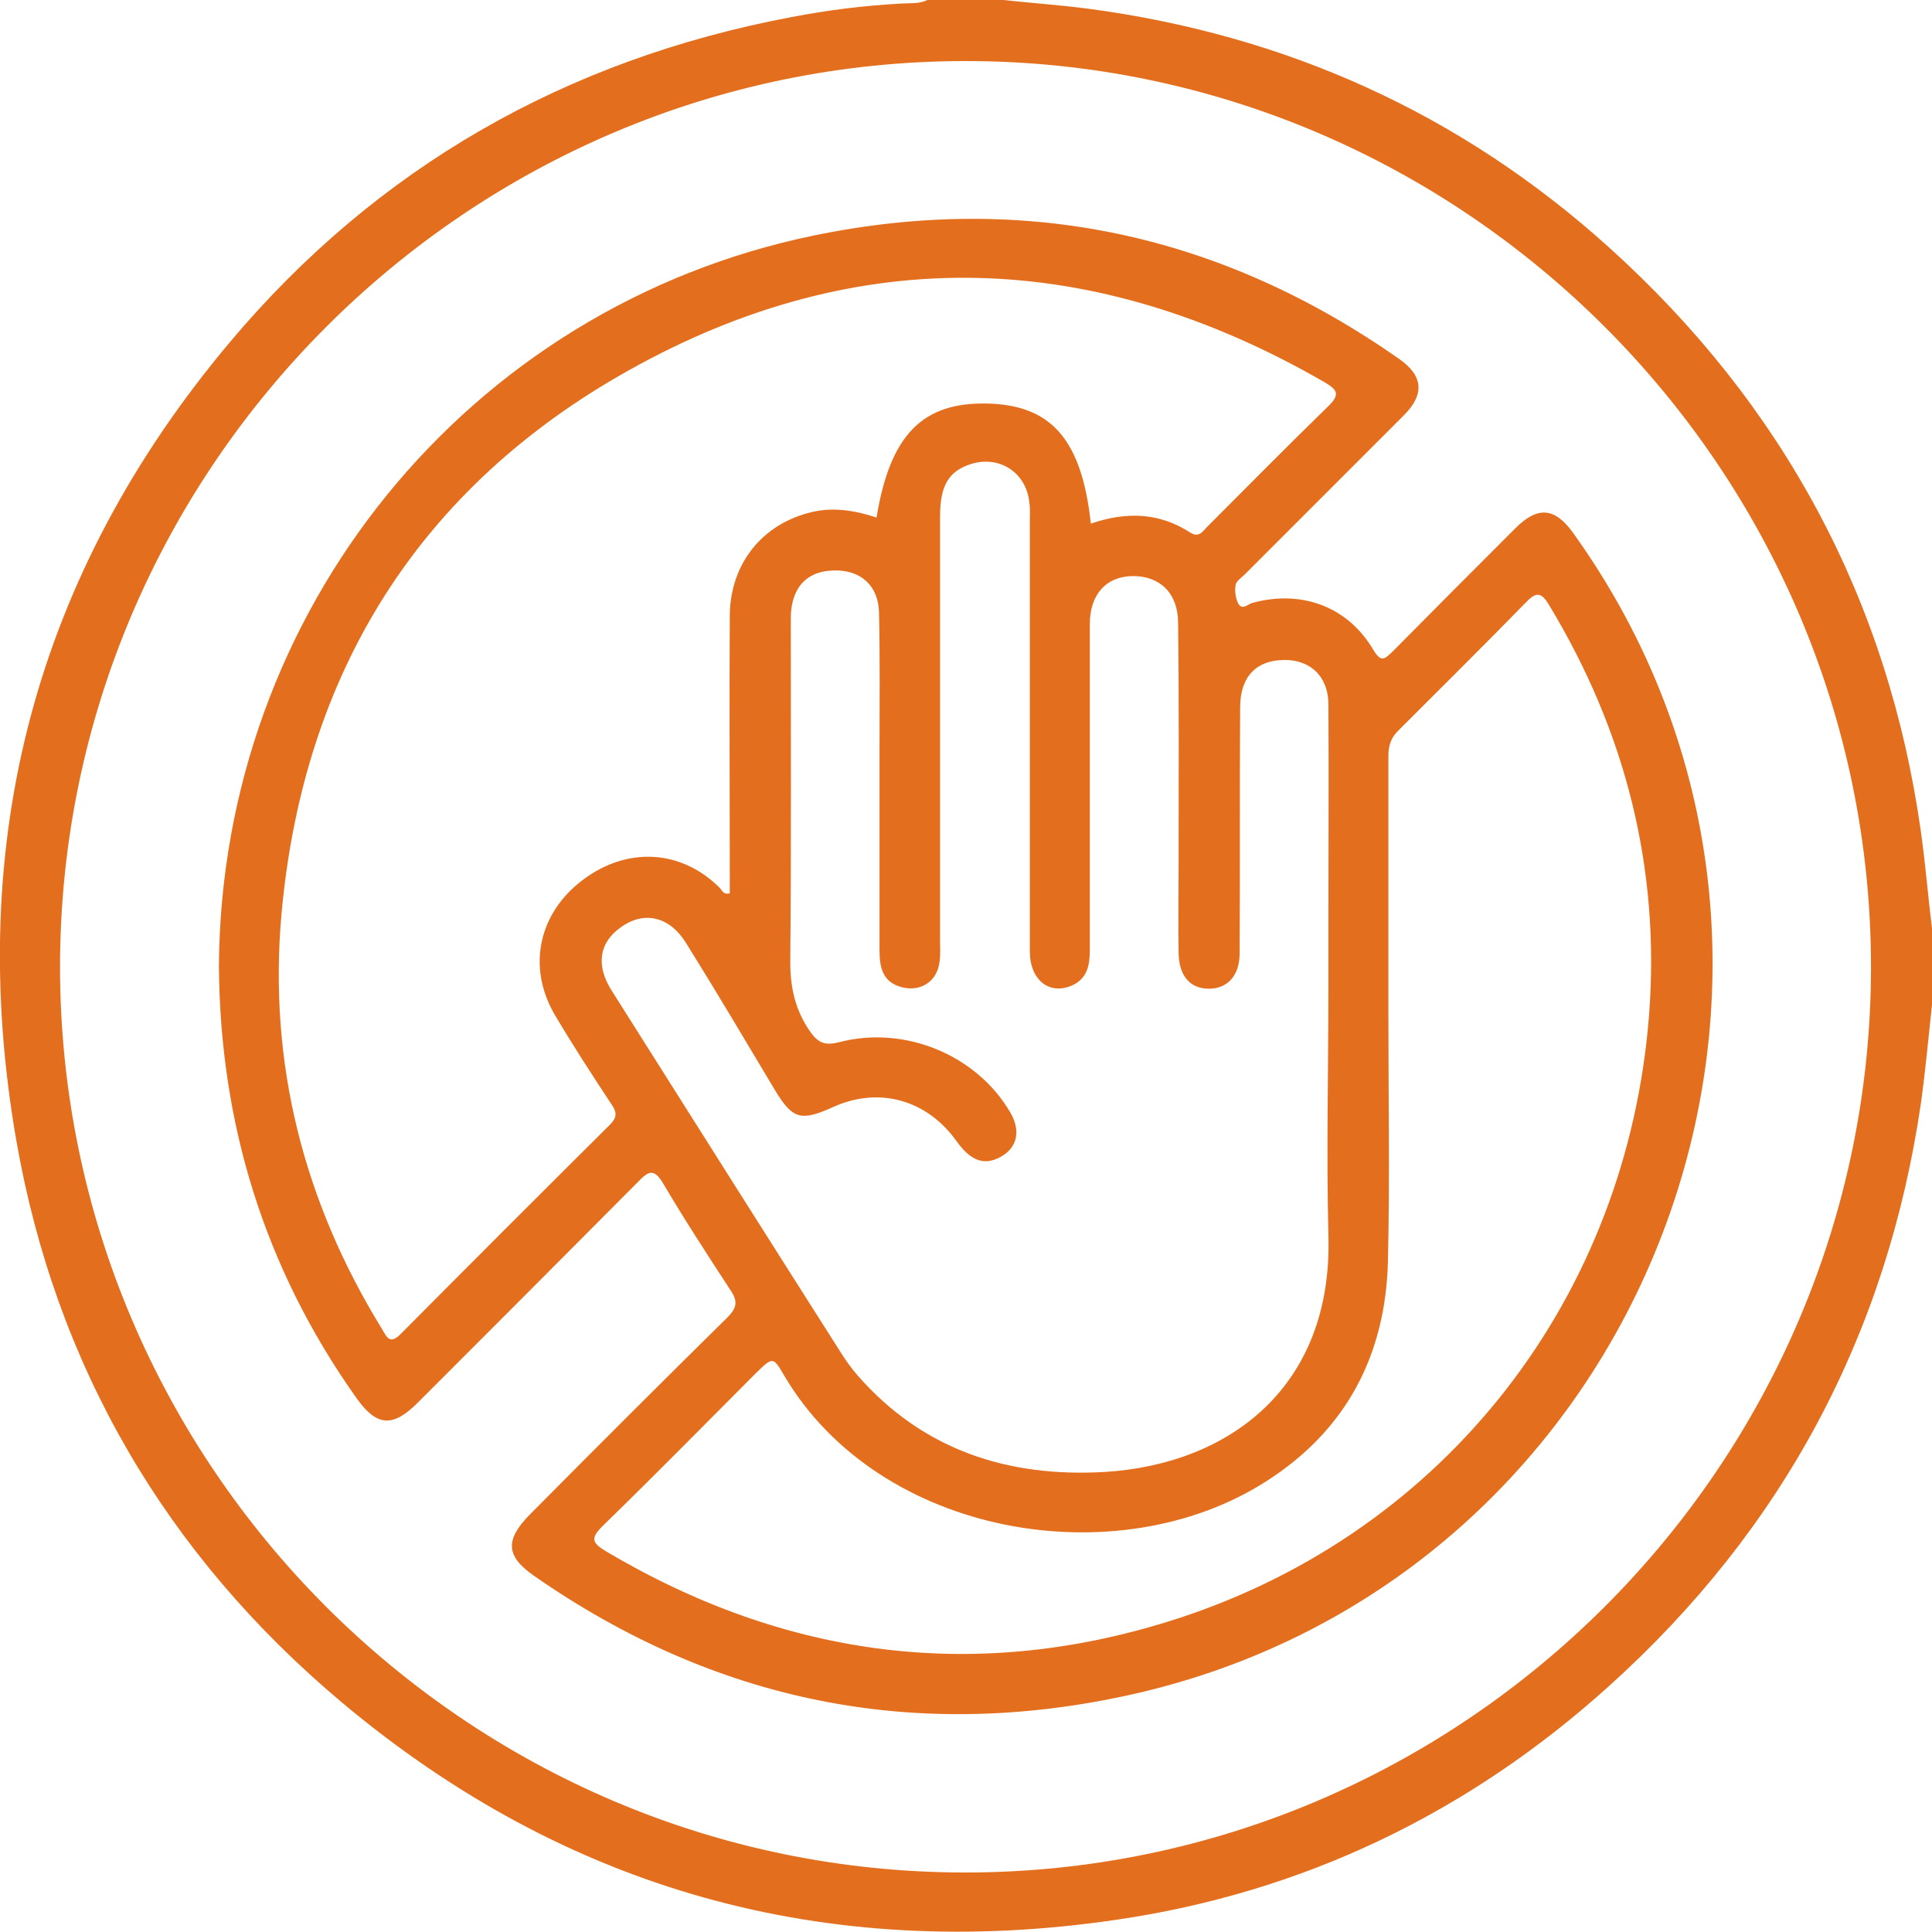 <svg width="45" height="45" viewBox="0 0 45 45" fill="none" xmlns="http://www.w3.org/2000/svg">
<g clip-path="url(#clip0_551_5332)">
<path d="M45.001 23.393C44.918 24.157 44.848 24.932 44.742 25.696C43.955 31.089 41.524 35.624 37.483 39.266C34.206 42.227 30.353 44.084 25.983 44.718C19.241 45.705 13.191 44.037 7.964 39.654C3.865 36.212 1.293 31.817 0.376 26.542C-0.822 19.61 0.823 13.359 5.357 7.966C8.787 3.889 13.191 1.386 18.43 0.399C19.276 0.235 20.134 0.129 21.003 0.082C21.203 0.07 21.414 0.094 21.602 0C22.189 0 22.776 0 23.364 0C24.022 0.07 24.679 0.117 25.326 0.2C29.942 0.811 34.006 2.632 37.471 5.757C41.524 9.411 43.979 13.958 44.742 19.375C44.848 20.127 44.907 20.879 45.001 21.631C45.001 22.218 45.001 22.805 45.001 23.393ZM22.483 43.614C34.088 43.614 43.579 34.12 43.579 22.523C43.579 10.915 34.088 1.422 22.495 1.422C10.889 1.422 1.41 10.903 1.398 22.512C1.398 34.12 10.877 43.614 22.483 43.614Z" fill="#E36F1E"/>
<path d="M5.099 22.488C5.157 14.229 10.89 7.155 18.948 5.487C23.893 4.465 28.462 5.463 32.597 8.366C33.149 8.753 33.184 9.188 32.702 9.67C31.469 10.903 30.236 12.137 29.002 13.371C28.92 13.453 28.791 13.535 28.779 13.629C28.756 13.758 28.779 13.935 28.838 14.052C28.932 14.229 29.073 14.064 29.178 14.04C30.318 13.735 31.387 14.123 31.986 15.133C32.174 15.45 32.256 15.345 32.444 15.168C33.395 14.205 34.347 13.253 35.298 12.302C35.815 11.785 36.215 11.82 36.637 12.407C43.873 22.477 38.423 36.799 26.312 39.478C21.308 40.582 16.657 39.642 12.44 36.705C11.782 36.247 11.759 35.871 12.334 35.283C13.861 33.744 15.4 32.205 16.939 30.689C17.174 30.454 17.186 30.302 17.009 30.043C16.481 29.232 15.952 28.422 15.459 27.587C15.236 27.2 15.107 27.27 14.848 27.541C13.145 29.256 11.43 30.971 9.727 32.675C9.139 33.262 8.763 33.227 8.282 32.534C6.156 29.526 5.122 26.166 5.099 22.488ZM30.941 23.005C30.941 22.488 30.941 21.983 30.941 21.466C30.941 19.786 30.952 18.094 30.941 16.414C30.941 15.709 30.459 15.309 29.766 15.38C29.202 15.439 28.885 15.815 28.885 16.484C28.873 18.388 28.885 20.291 28.873 22.206C28.873 22.723 28.591 23.029 28.157 23.029C27.722 23.029 27.464 22.735 27.452 22.206C27.44 21.513 27.452 20.832 27.452 20.138C27.452 18.259 27.464 16.39 27.44 14.51C27.44 13.817 27.017 13.418 26.395 13.418C25.772 13.418 25.384 13.841 25.384 14.534C25.384 15.368 25.384 16.202 25.384 17.037C25.384 18.74 25.384 20.432 25.384 22.136C25.384 22.477 25.326 22.782 24.985 22.947C24.445 23.193 23.987 22.829 23.987 22.159C23.987 18.823 23.987 15.474 23.987 12.137C23.987 11.996 23.998 11.843 23.975 11.702C23.904 11.009 23.282 10.598 22.612 10.809C22.096 10.974 21.896 11.315 21.896 12.02C21.896 15.321 21.896 18.611 21.896 21.913C21.896 22.077 21.908 22.241 21.884 22.394C21.837 22.852 21.45 23.111 21.003 22.994C20.557 22.876 20.486 22.535 20.486 22.136C20.486 20.573 20.486 18.999 20.486 17.436C20.486 16.379 20.498 15.321 20.474 14.275C20.463 13.629 20.028 13.253 19.382 13.289C18.771 13.312 18.419 13.711 18.419 14.405C18.419 17.072 18.431 19.739 18.407 22.406C18.407 22.982 18.513 23.487 18.83 23.969C19.03 24.274 19.182 24.368 19.547 24.274C21.085 23.875 22.753 24.58 23.529 25.907C23.787 26.342 23.693 26.741 23.294 26.953C22.918 27.153 22.612 27.035 22.295 26.601C21.602 25.614 20.474 25.296 19.394 25.79C18.642 26.131 18.454 26.06 18.043 25.379C17.362 24.239 16.68 23.087 15.976 21.959C15.588 21.337 14.989 21.208 14.449 21.607C13.955 21.959 13.873 22.488 14.249 23.076C16.023 25.884 17.796 28.692 19.582 31.5C19.699 31.688 19.828 31.864 19.969 32.029C21.496 33.779 23.482 34.414 25.725 34.285C28.638 34.108 31.046 32.299 30.941 28.774C30.893 26.847 30.941 24.92 30.941 23.005ZM25.408 12.196C26.23 11.914 26.994 11.937 27.71 12.396C27.922 12.537 28.004 12.384 28.11 12.278C29.049 11.338 29.989 10.386 30.941 9.458C31.234 9.176 31.128 9.07 30.858 8.906C25.502 5.816 20.04 5.604 14.648 8.624C9.75 11.362 7.06 15.685 6.555 21.302C6.25 24.768 7.072 27.987 8.893 30.948C9.01 31.148 9.081 31.335 9.351 31.053C10.96 29.432 12.581 27.811 14.202 26.201C14.367 26.037 14.378 25.919 14.249 25.731C13.791 25.038 13.333 24.333 12.91 23.616C12.276 22.512 12.546 21.266 13.579 20.491C14.613 19.715 15.87 19.786 16.763 20.679C16.821 20.738 16.845 20.843 16.998 20.808C16.998 20.679 16.998 20.538 16.998 20.397C16.998 18.376 16.986 16.355 16.998 14.334C17.009 13.124 17.761 12.196 18.912 11.926C19.417 11.808 19.922 11.89 20.416 12.055C20.733 10.128 21.485 9.364 23 9.399C24.492 9.435 25.197 10.245 25.408 12.196ZM32.338 23.593C32.338 25.531 32.373 27.458 32.327 29.397C32.268 31.57 31.352 33.321 29.484 34.508C26.03 36.717 20.486 35.8 18.266 32.041C18.008 31.594 17.996 31.606 17.62 31.97C16.434 33.157 15.247 34.367 14.038 35.542C13.756 35.824 13.779 35.929 14.108 36.129C18.325 38.632 22.8 39.208 27.452 37.692C33.701 35.648 37.906 30.196 38.411 23.628C38.669 20.209 37.859 17.037 36.085 14.099C35.897 13.782 35.78 13.782 35.533 14.04C34.558 15.039 33.572 16.014 32.585 17.001C32.397 17.177 32.338 17.366 32.338 17.612C32.338 19.598 32.338 21.595 32.338 23.593Z" fill="#E36F1E"/>
</g>
<defs>
<clipPath id="clip0_551_5332">
<rect width="45" height="45" fill="white"/>
</clipPath>
</defs>
</svg>
